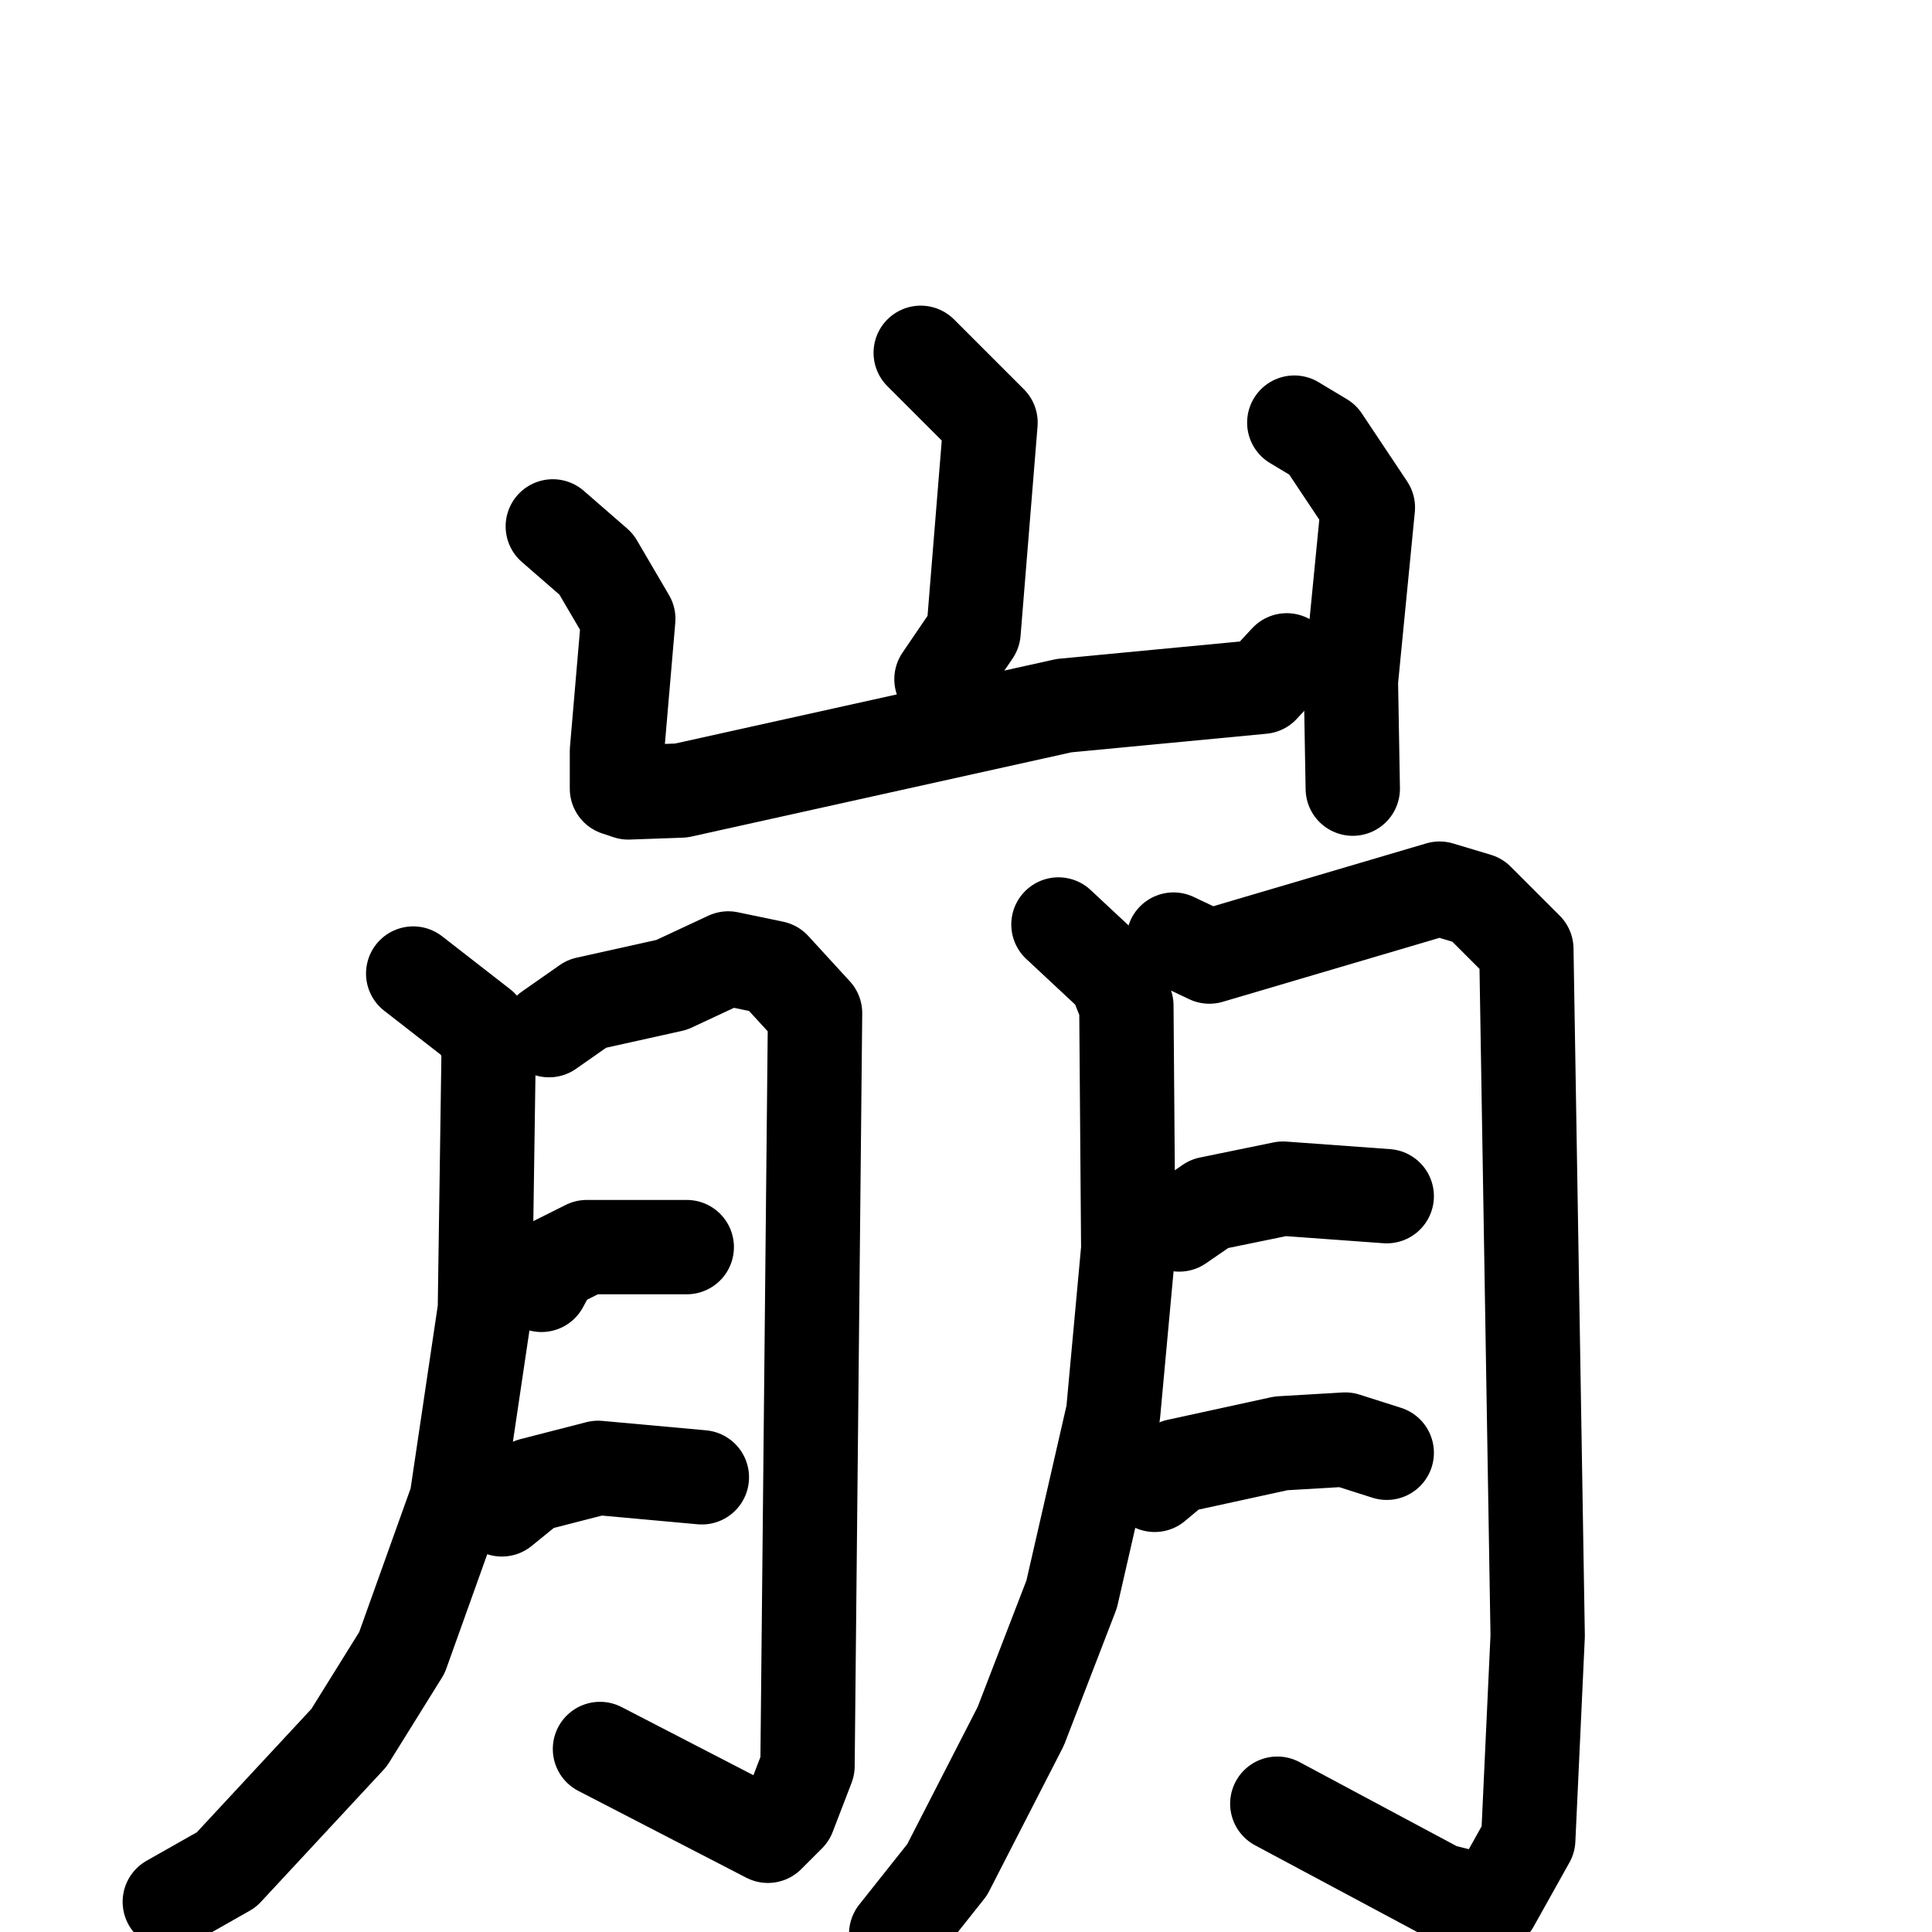 <svg xmlns="http://www.w3.org/2000/svg" viewBox="0 0 1024 1024">
  <g style="fill:none;stroke:#000000;stroke-width:50;stroke-linecap:round;stroke-linejoin:round;" transform="scale(1, 1) translate(0, 0)">
    <path d="M 488.0,187.0 L 525.0,224.0 L 516.0,335.0 L 499.0,360.0"/>
    <path d="M 293.0,279.0 L 316.0,299.0 L 333.0,328.0 L 327.0,398.0 L 327.0,418.0 L 333.0,420.0 L 361.0,419.0 L 564.0,374.0 L 669.0,364.0 L 682.0,350.0"/>
    <path d="M 686.0,224.0 L 701.0,233.0 L 725.0,269.0 L 716.0,361.0 L 717.0,418.0"/>
    <path d="M 219.0,516.0 L 255.0,544.0 L 259.0,556.0 L 257.0,694.0 L 242.0,795.0 L 213.0,876.0 L 185.0,921.0 L 120.0,991.0 L 90.0,1008.0"/>
    <path d="M 291.0,546.0 L 311.0,532.0 L 356.0,522.0 L 386.0,508.0 L 410.0,513.0 L 432.0,537.0 L 428.0,936.0 L 418.0,962.0 L 407.0,973.0 L 318.0,927.0"/>
    <path d="M 287.0,681.0 L 293.0,670.0 L 311.0,661.0 L 364.0,661.0"/>
    <path d="M 266.0,800.0 L 282.0,787.0 L 317.0,778.0 L 372.0,783.0"/>
    <path d="M 561.0,490.0 L 591.0,518.0 L 597.0,533.0 L 598.0,662.0 L 590.0,749.0 L 568.0,845.0 L 541.0,915.0 L 502.0,991.0 L 475.0,1025.0"/>
    <path d="M 622.0,498.0 L 641.0,507.0 L 763.0,471.0 L 783.0,477.0 L 809.0,503.0 L 815.0,867.0 L 810.0,975.0 L 791.0,1009.0 L 763.0,1002.0 L 677.0,956.0"/>
    <path d="M 625.0,649.0 L 641.0,638.0 L 680.0,630.0 L 735.0,634.0"/>
    <path d="M 612.0,787.0 L 624.0,777.0 L 679.0,765.0 L 713.0,763.0 L 735.0,770.0"/>
  </g>
</svg>
